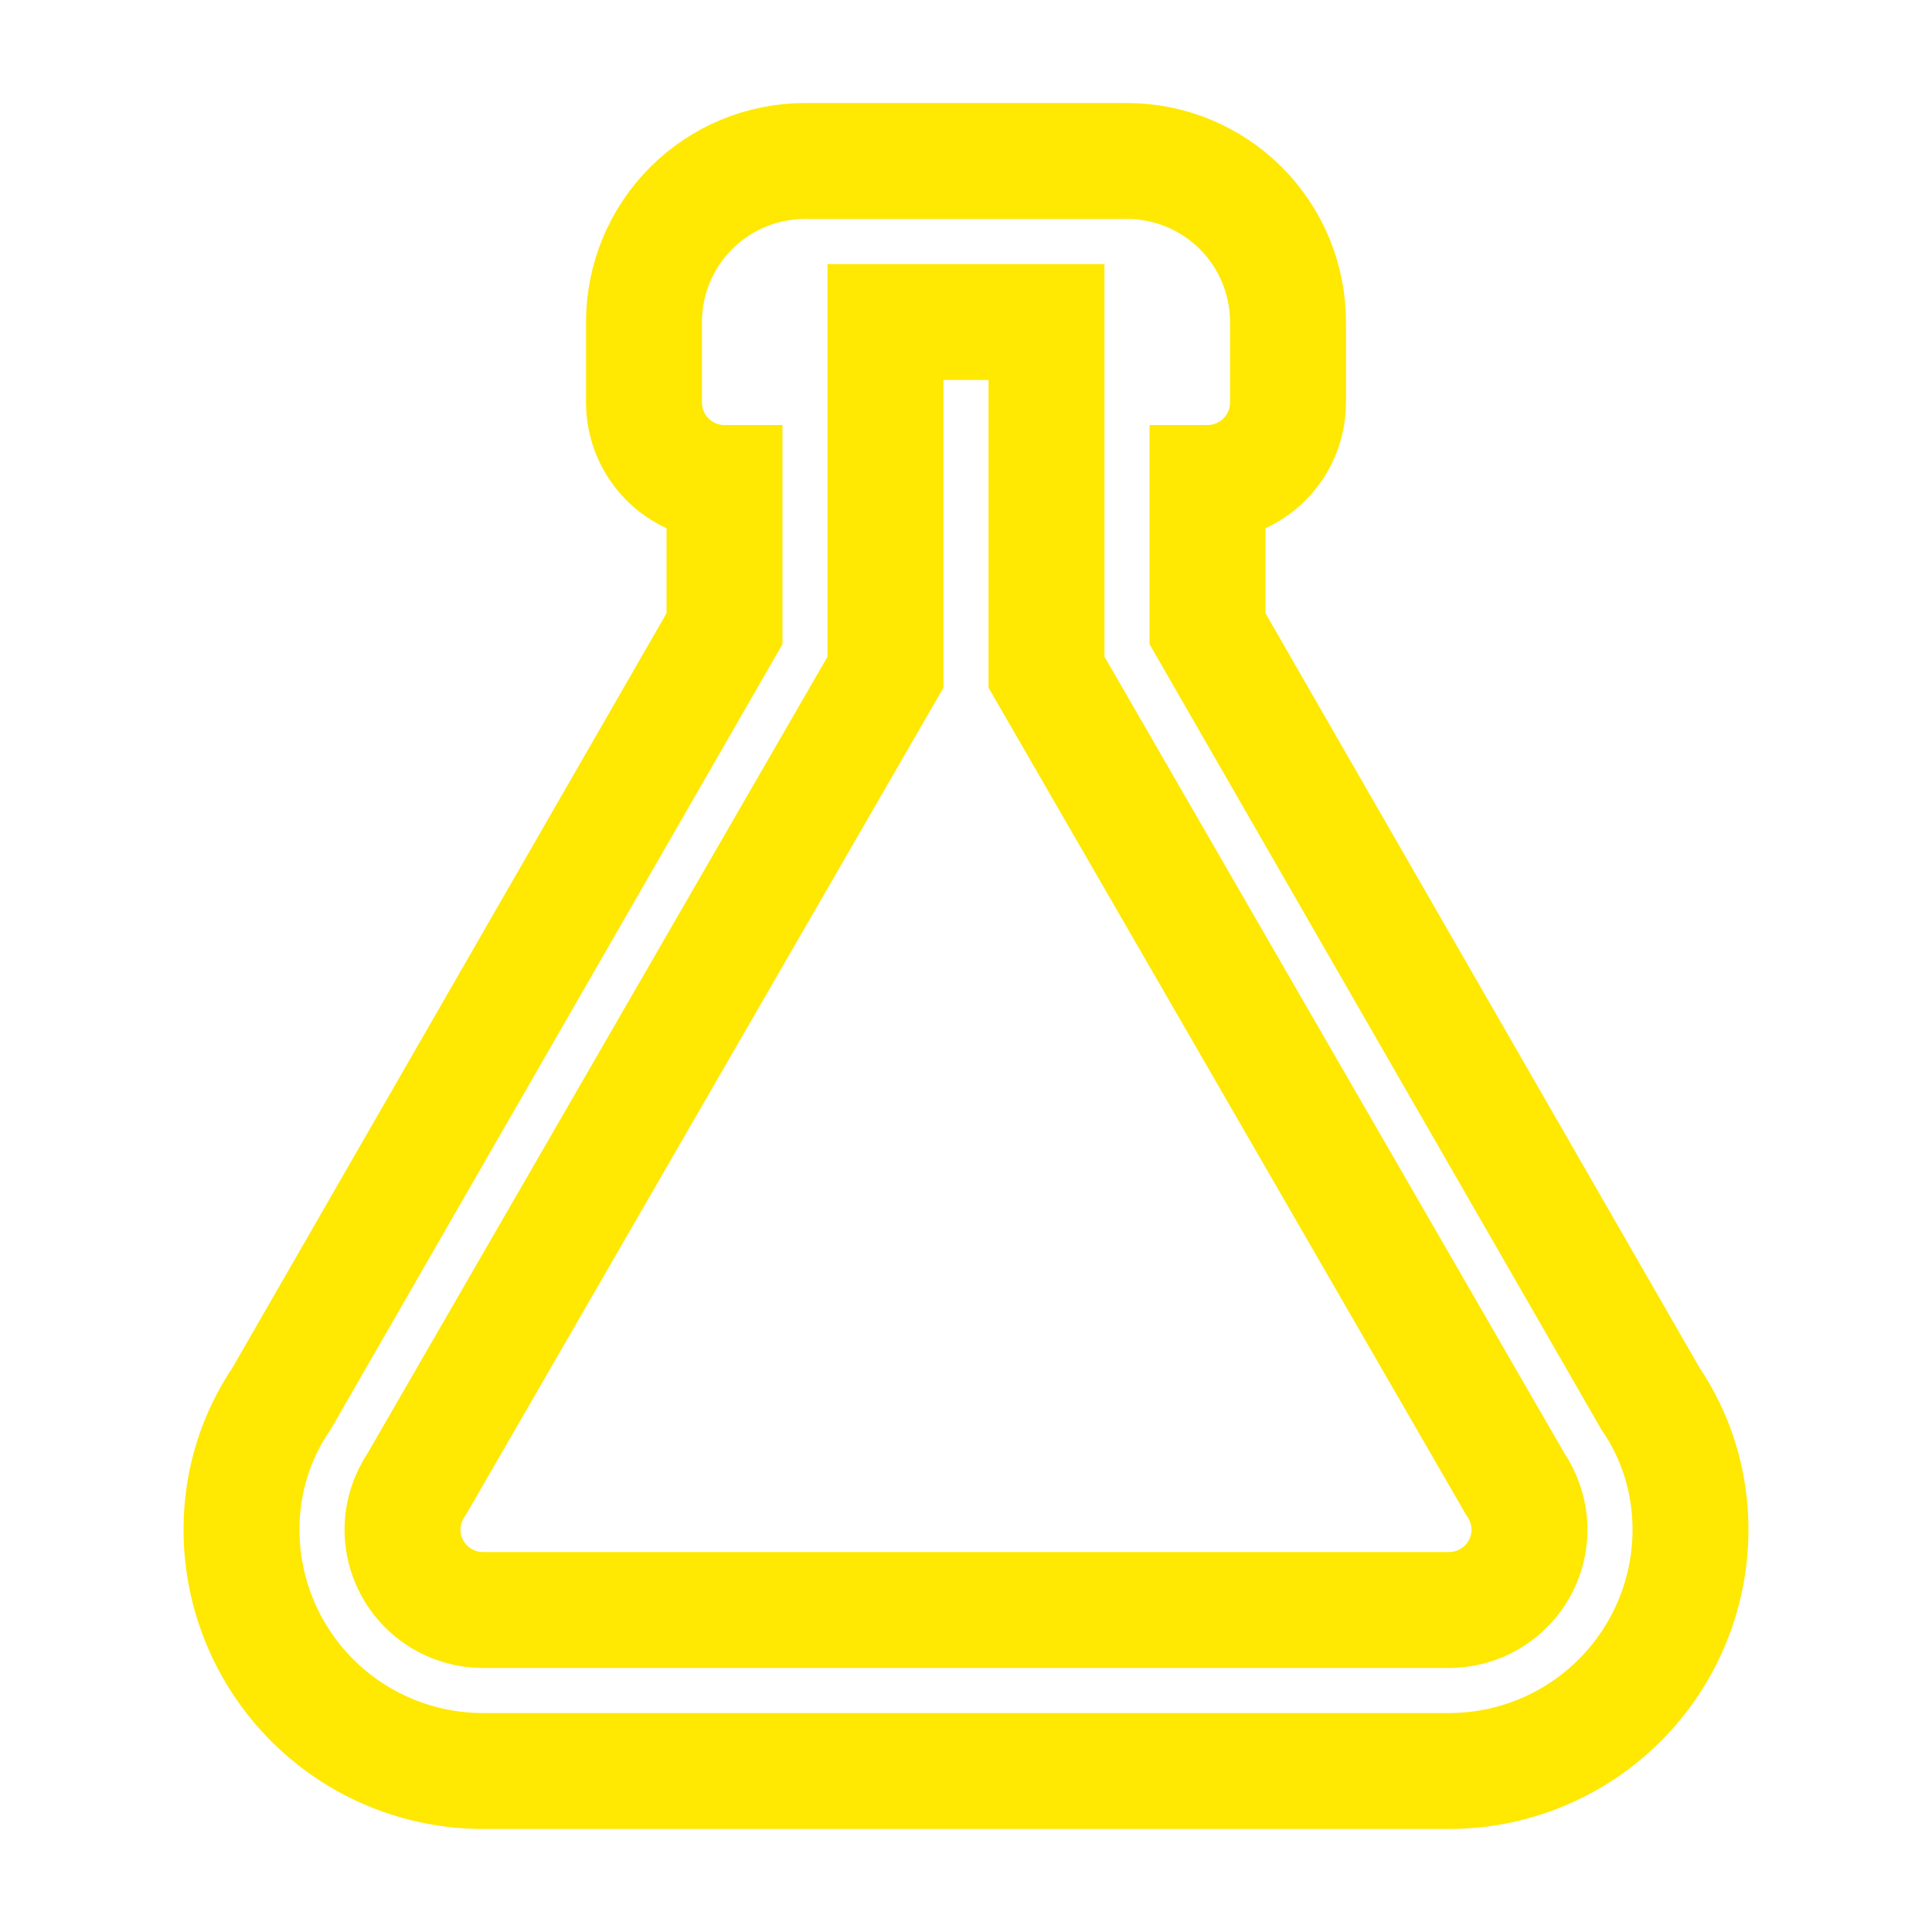 <svg width="100" height="100" viewBox="0 0 100 100" fill="none" xmlns="http://www.w3.org/2000/svg">
<path d="M20.833 79.167C20.833 80.272 21.272 81.332 22.054 82.113C22.835 82.894 23.895 83.333 25 83.333H75C76.105 83.333 77.165 82.894 77.946 82.113C78.728 81.332 79.167 80.272 79.167 79.167C79.167 78.292 78.875 77.458 78.417 76.792L54.167 34.792V16.667H45.833V34.792L21.583 76.792C21.125 77.458 20.833 78.292 20.833 79.167ZM25 91.667C21.685 91.667 18.505 90.35 16.161 88.005C13.817 85.661 12.5 82.482 12.5 79.167C12.5 76.667 13.25 74.333 14.583 72.375L37.5 32.542V25C36.395 25 35.335 24.561 34.554 23.78C33.772 22.998 33.333 21.938 33.333 20.833V16.667C33.333 14.457 34.211 12.337 35.774 10.774C37.337 9.211 39.456 8.333 41.667 8.333H58.333C60.544 8.333 62.663 9.211 64.226 10.774C65.789 12.337 66.667 14.457 66.667 16.667V20.833C66.667 21.938 66.228 22.998 65.446 23.78C64.665 24.561 63.605 25 62.5 25V32.542L85.417 72.375C86.75 74.333 87.5 76.667 87.5 79.167C87.5 82.482 86.183 85.661 83.839 88.005C81.495 90.35 78.315 91.667 75 91.667H25Z" stroke="#FFE801" stroke-width="6"/>
</svg>
